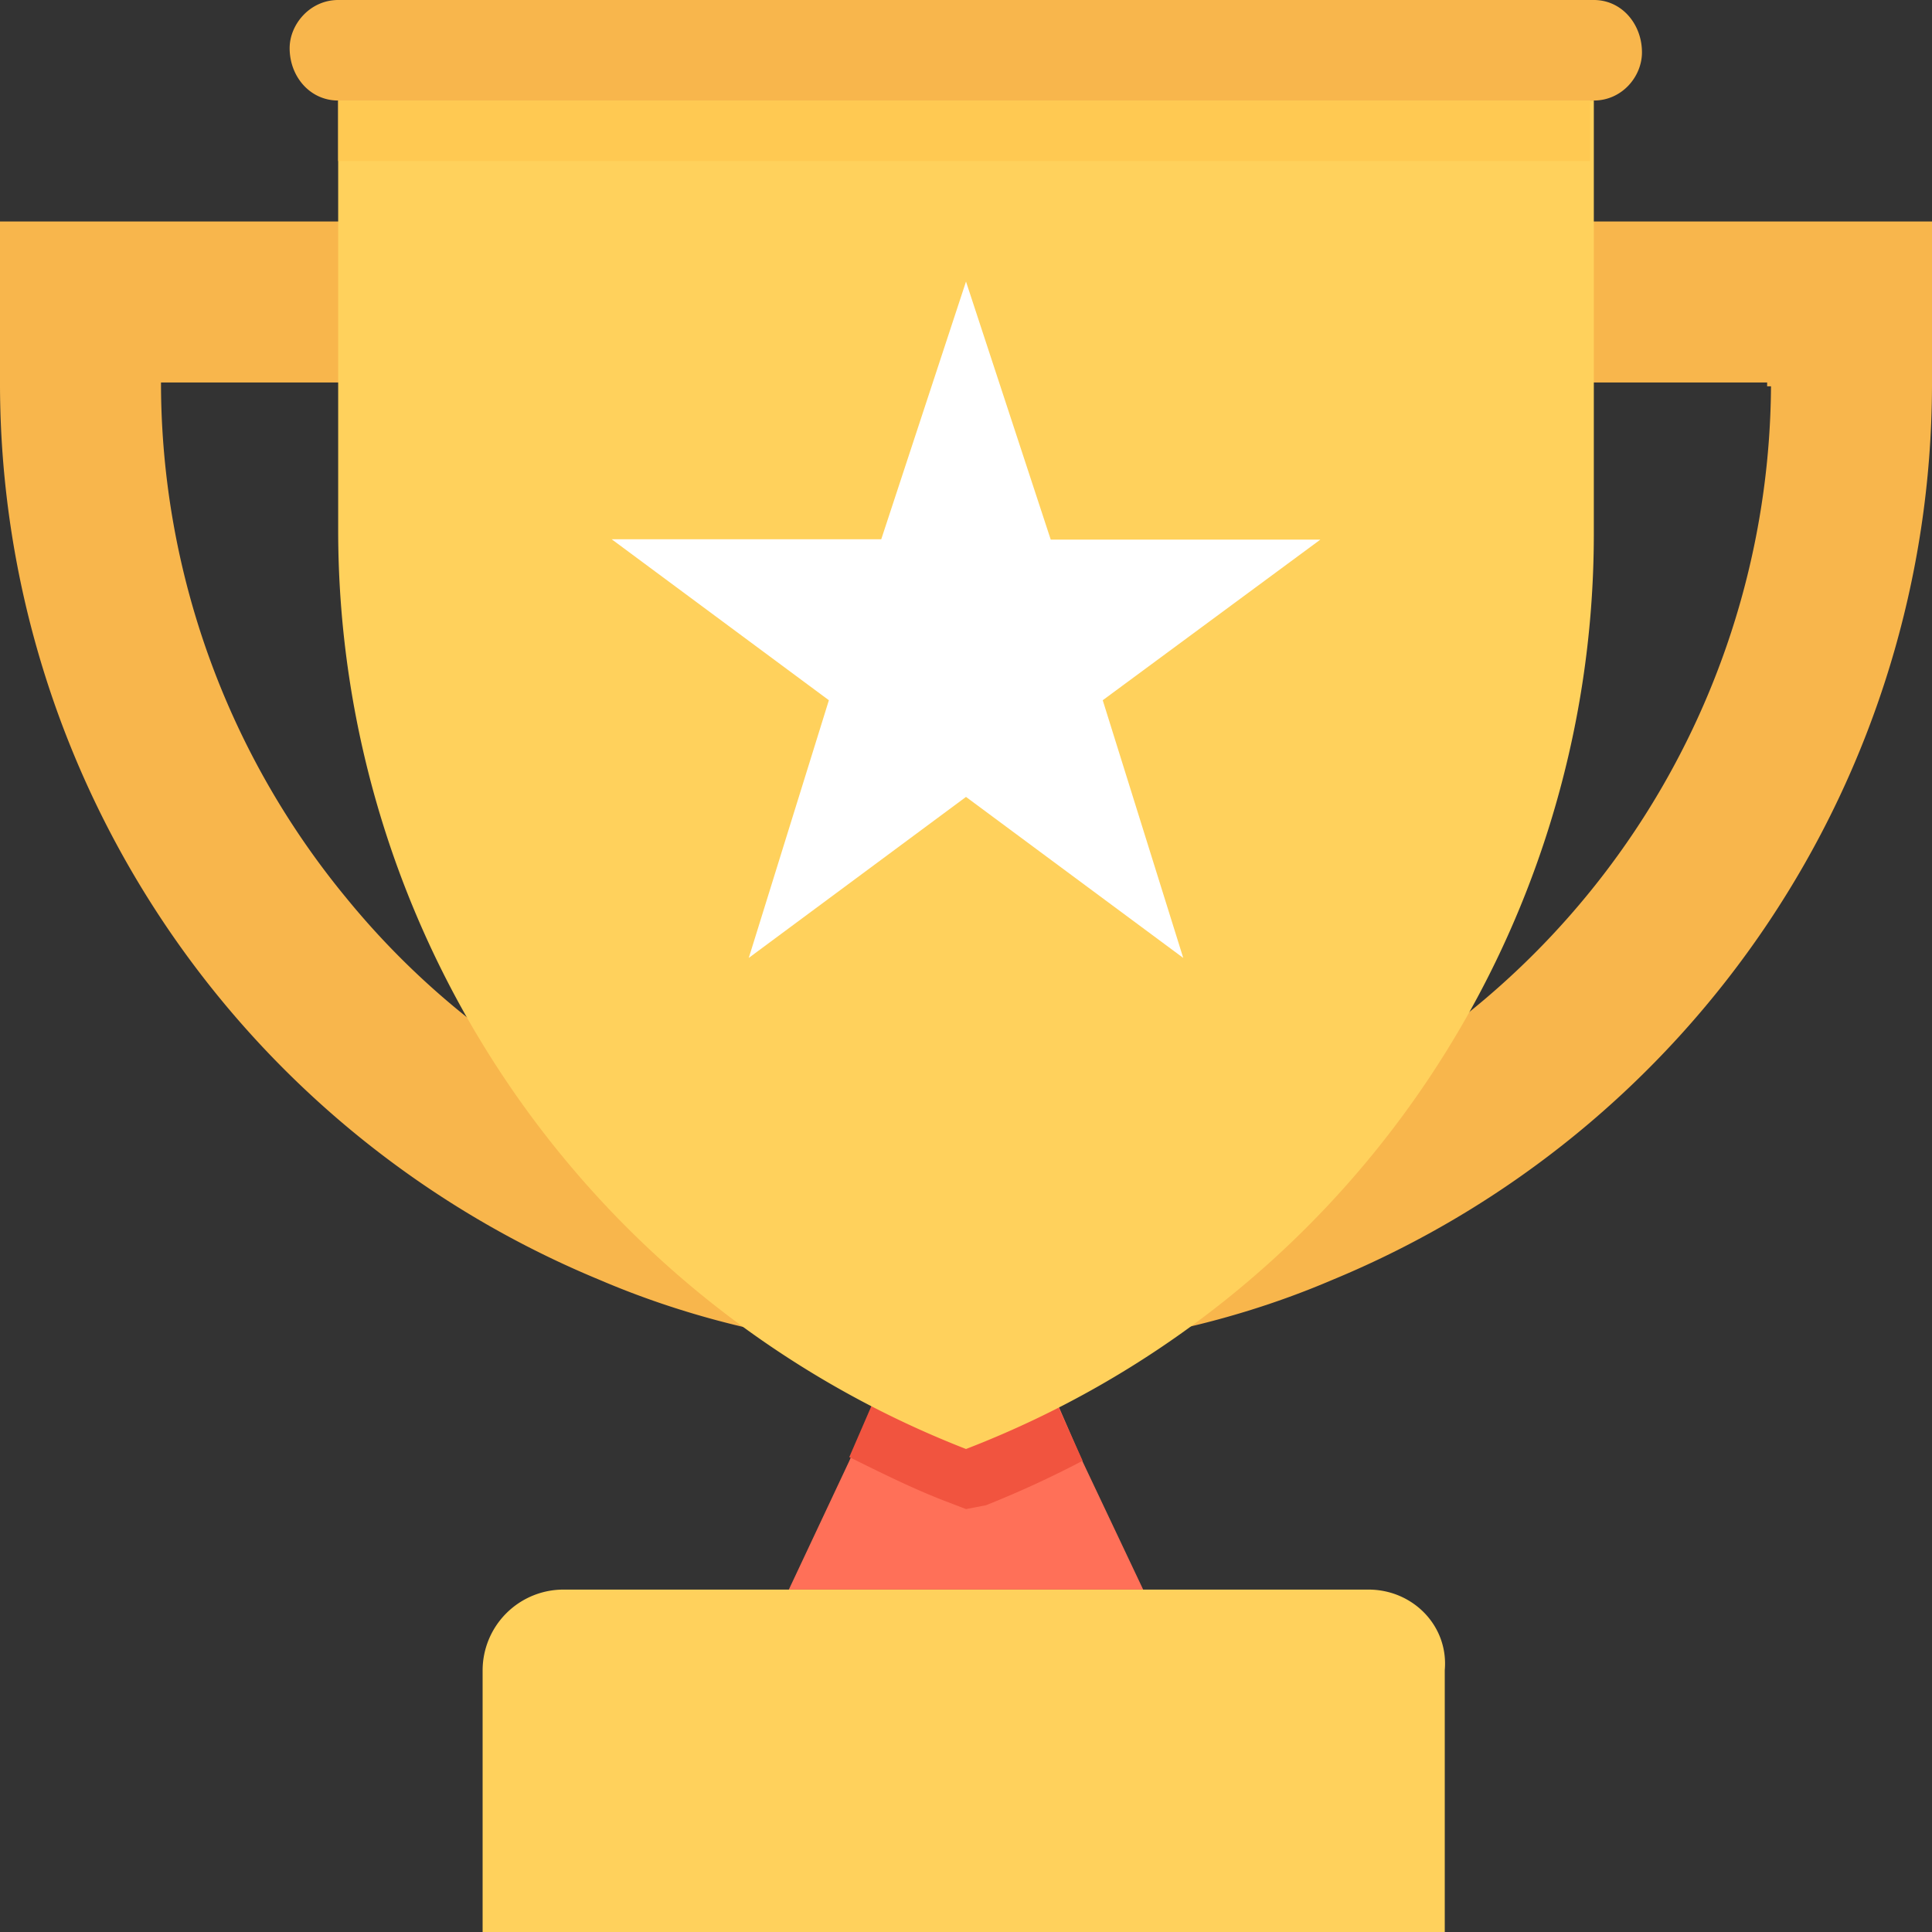 <svg xmlns="http://www.w3.org/2000/svg" viewBox="0 0 501.6 501.6"><rect x="0" y="0" width="501.6" height="501.6" fill="#333333" stroke="none"/><path fill="#ff7058" d="M296.8 412.7h-92l15.7-33.4L234 348h33.4l13.6 31.3z"/><path fill="#ffd15c" d="M355.3 412.7h-209a21 21 0 0 0-21 21v67.9h249.8v-68c1-11.5-8.3-20.9-19.8-20.9z"/><path fill="#f1543f" d="M281 379.3a267 267 0 0 1-25 11.5l-5.2 1-5.2-2c-8.4-3.2-16.8-7.4-25.1-11.5l13.6-31.4h32.3l14.7 32.4z"/><g fill="#f8b64c"><path d="M0 57.5v42.8a251.9 251.9 0 0 0 155.7 232c29.2 12.5 61.6 18.8 95 18.8s66-6.3 95.2-18.8a251.9 251.9 0 0 0 155.7-232V57.5H0zm459.8 42.8a210.3 210.3 0 0 1-209 209 207 207 0 0 1-161-76.3 210.4 210.4 0 0 1-48-132.7v-1h417v1h1zM413.8 0h-326c-7.3 0-12.6 6.3-12.6 12.5 0 7.4 5.3 13.6 12.6 13.6h326c7.3 0 12.5-6.2 12.5-12.5 0-7.3-5.2-13.6-12.5-13.6z"/></g><path fill="#ffd15c" d="M413.8 26.1V139a254.6 254.6 0 0 1-163 237.2 256 256 0 0 1-163-238.3V26.1h326z"/><path fill="#fff" d="M250.8 73.1l22 67h70l-56.5 41.7 20.9 66.9-56.4-41.8-56.4 41.8 20.8-66.9-56.4-41.8h70z"/><path fill="#ffc952" d="M87.8 26.1h325v15.7h-325z"/></svg>